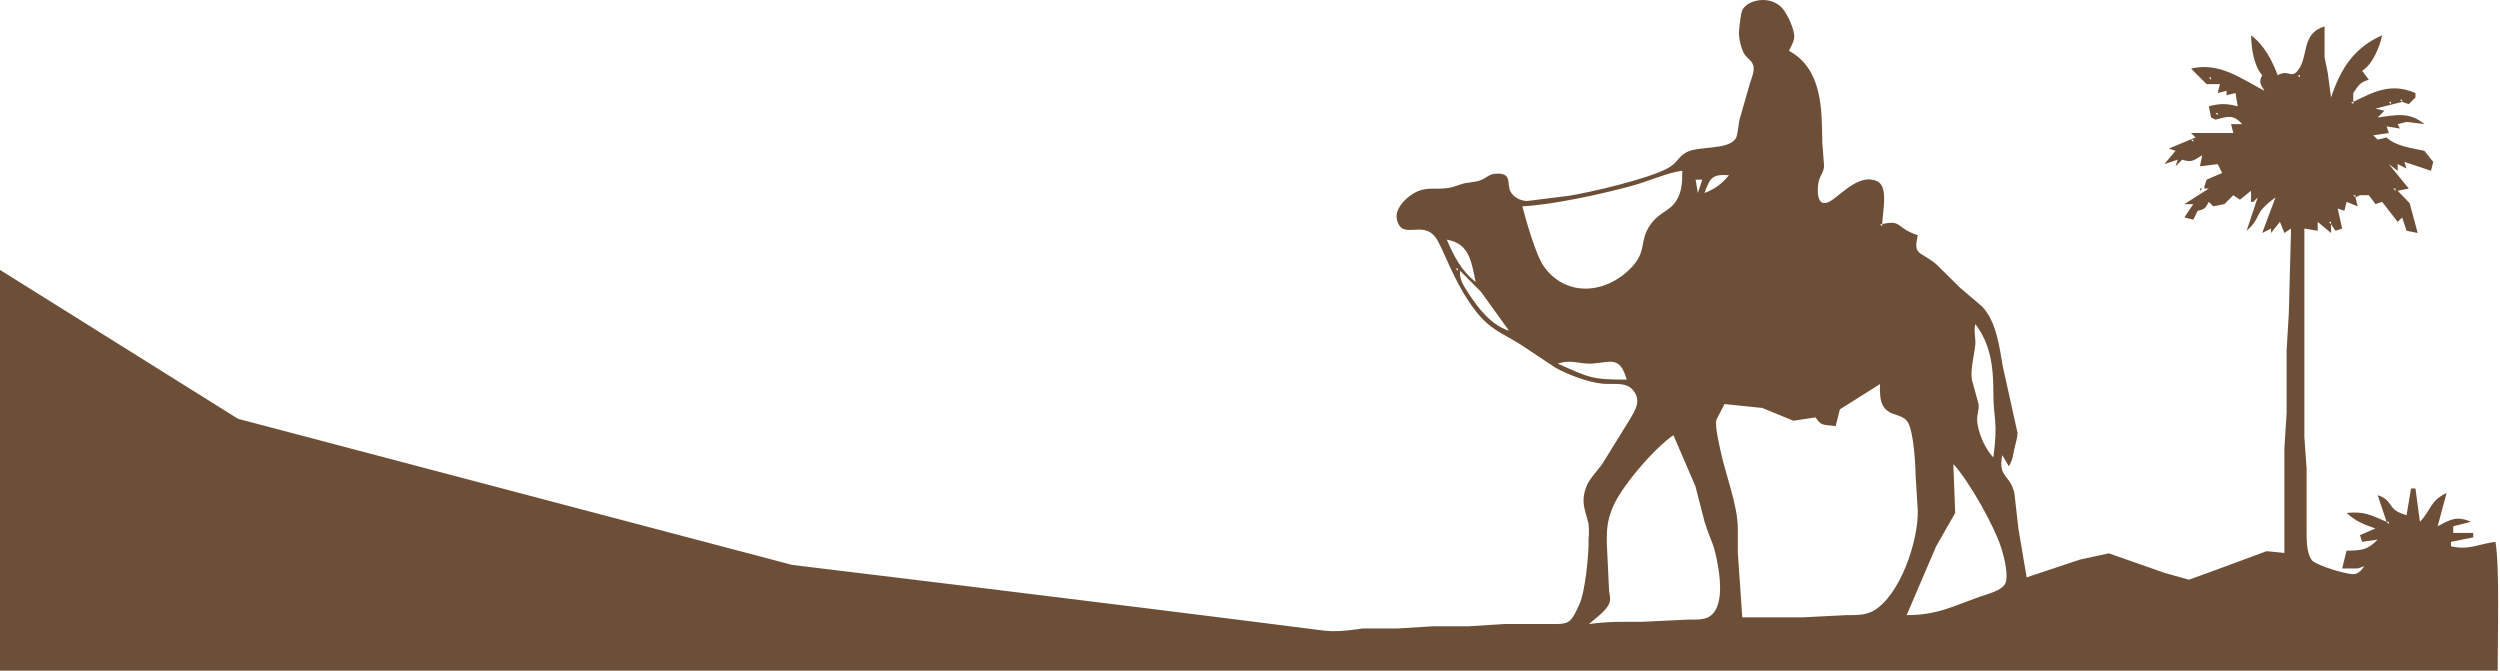 <svg width="1144" height="307" viewBox="0 0 1144 307" fill="none" xmlns="http://www.w3.org/2000/svg">
<path d="M1.90735e-05 123.5L108.917 191.646L362.5 258.5C362.5 258.5 499.5 275 606.133 288.6C612.84 289.455 623.417 287.583 623.417 287.583H639.683L655.95 286.566H672.217L688.483 285.55H709.833C712.172 285.55 715.669 285.763 717.692 284.513C719.929 283.13 721.667 278.799 722.786 276.4C725.358 270.869 727.127 253.443 726.923 246.916C727.117 244.588 727.188 242.077 726.923 239.8C725.449 233.334 723.121 229.958 725.988 222.516C727.3 219.1 730.929 215.501 733.176 212.35L745.132 193.033C747.43 188.977 750.937 184.574 748.223 179.877C744.929 174.154 738.666 176.156 733.217 175.577C726.486 174.855 717.794 171.551 711.867 168.318L695.6 157.511C686.999 152.183 681.875 150.841 675.165 142.19C665.263 129.43 660.342 113.316 657.007 108.762C650.917 100.445 641.534 110.246 639.236 100.496C638.179 95.992 642.388 91.499 645.793 89.181C651.853 85.063 655.726 86.883 662.05 86.1C665.639 85.653 667.093 84.636 670.183 83.853L675.256 83.101C680.441 82.166 680.391 79.431 685.433 79.441C691.848 79.451 689.581 83.955 690.984 87.198C692.265 90.157 695.549 91.804 698.65 91.997L717.967 89.587C728.692 87.818 753.499 81.983 762.68 77.235C768.119 74.419 767.539 71.806 771.901 69.579C777.411 66.773 790.729 68.685 794.196 63.489C795.294 61.842 795.416 57.156 795.996 54.766L800.662 38.5C801.354 36.344 802.889 32.603 802.431 30.417C801.862 27.713 799.585 26.798 798.283 24.826C796.748 22.487 795.498 16.967 795.782 14.191C795.996 12.046 796.535 5.753 797.45 4.279C800.184 -0.184 809.639 -2.136 815.17 3.313C817.651 5.753 821.372 13.652 821.036 17.15C820.843 19.183 819.532 21.43 818.617 23.25C833.856 31.505 833.694 49.876 833.867 64.933L834.7 76.076C834.314 80.051 832.26 80.285 831.894 85.277C831.691 88.022 831.61 93.969 835.961 92.769C840.81 91.427 849.889 78.709 859.049 82.969C864.356 85.429 861.337 97.416 861.317 102.55C870.517 100.425 867.305 104.278 877.583 107.633C875.418 117.251 878.417 114.526 886.144 121.012L896.991 131.728L906.965 140.207C913.594 147.232 914.875 158.416 916.471 167.616L923.232 198.116C923.038 201.024 922.418 202.529 921.808 205.233C921.015 208.741 921.147 210.133 919.267 213.366L916.217 208.283C914.244 218.724 919.633 216.732 921.778 225.566L923.608 241.833L927.4 264.2L951.8 256.066L965.016 253.21L990.433 262.116L1001.62 265.288L1011.78 261.607L1037.2 252.223L1045.33 253.016V205.233L1046.35 188.966V160.5L1047.37 143.216L1048.38 104.583L1045.33 106.616L1043.3 101.533L1039.23 106.616V104.583L1035.17 106.616L1041.27 90.35C1030.31 98.31 1035.58 98.961 1028.05 105.6L1033.13 90.35L1031.1 92.383H1030.08V87.3L1025 91.366L1021.95 89.333L1017.88 93.4L1012.8 94.416L1010.77 92.383C1008.96 95.413 1009.16 95.708 1005.68 96.45L1003.65 100.516L999.583 99.5L1003.65 93.4H999.583L1010.77 86.283H1008.73V85.266L1009.75 82.216L1016.87 79.166L1014.83 75.1L1006.7 76.116L1007.72 71.033C1003.74 73.371 1003.13 74.52 998.567 73.066L995.516 76.116L996.533 73.066L990.433 75.1L995.516 69L992.467 67.983L1004.67 62.9L1002.63 60.866H1021.95L1020.93 56.8H1026.02C1021.91 52.184 1019.34 53.292 1013.82 54.766L1011.78 53.75L1010.77 48.666C1015.61 47.294 1019.14 47.294 1023.98 48.666L1022.97 42.566L1018.9 43.583V41.55L1014.83 42.566L1015.85 38.5H1009.75L1002.63 31.383C1015.49 28.292 1025.43 35.867 1036.18 41.55C1034.46 38.337 1033.44 37.788 1035.17 34.433C1031.21 29.838 1030.25 22.02 1030.08 16.133C1036.09 20.647 1039.65 27.499 1042.28 34.433C1047.34 31.515 1048.32 36.294 1051.59 32.125C1056.55 25.781 1052.86 15.381 1063.73 12.066V26.3L1065.2 33.416L1066.68 44.6C1071.09 31.495 1077.05 21.908 1090.07 16.133C1088.94 21.562 1085.69 29.451 1080.92 32.4L1083.97 36.466C1079.7 37.839 1079.36 38.978 1076.85 42.566V46.633C1086.85 41.621 1094.36 37.91 1105.32 42.566V44.6L1102.27 47.65L1099.22 46.633L1087.02 49.683L1091.08 50.7L1088.03 53.75C1096.1 52.682 1102.65 50.995 1109.38 56.8L1101.25 55.783L1097.18 56.8L1098.2 58.833L1092.1 57.816L1093.12 60.866L1086 61.883L1088.03 63.916L1092.1 62.9C1096.25 66.885 1103.68 67.79 1109.38 69L1113.45 74.083L1112.43 78.15L1100.23 74.083L1101.25 77.133L1097.18 75.1V78.15L1093.12 75.1L1102.27 86.283L1097.18 87.3L1102.67 92.983L1106.33 106.616L1101.25 105.6L1099.22 99.5L1097.18 101.533L1090.07 92.383L1087.02 93.4L1083.97 89.333H1079.9L1077.87 90.35L1078.88 94.416L1073.8 92.383L1072.78 96.45L1069.73 95.433L1071.77 104.583L1068.72 105.6L1066.68 102.55V106.616L1060.58 101.533V105.6L1054.48 104.583V200.15L1055.5 214.383V244.883C1055.54 248.238 1055.76 254.003 1058.12 256.565C1060.14 258.74 1075.08 263.478 1077.83 262.634C1079.93 261.994 1080.65 260.672 1081.93 259.116L1078.88 260.133H1071.77L1073.8 252C1080.49 251.857 1083.2 251.868 1088.03 246.916L1080.92 247.933L1079.9 244.883L1087.02 241.833C1081.56 239.922 1078.16 238.681 1073.8 234.716C1082.03 233.913 1084.77 235.672 1092.1 238.783L1088.03 226.583C1095.75 229.145 1091.82 233.222 1101.25 235.733L1103.28 223.533H1105.32L1107.35 238.783C1112.51 233.446 1111.84 229.287 1119.55 225.566L1115.48 240.816C1121.3 237.634 1124.38 235.977 1130.73 238.783L1122.6 240.816V243.866H1131.75V245.9L1121.58 247.933V249.966C1129.55 251.878 1133.79 249.031 1141.92 247.933C1143.9 259.025 1142.93 293.48 1142.93 306.9H0L1.90735e-05 123.5ZM1052.45 34.433H1051.43L1052.45 35.45V34.433ZM1011.78 35.45H1010.77L1011.78 36.466V35.45ZM1099.22 45.616H1098.2L1099.22 46.633V45.616ZM1076.85 46.633H1075.83L1076.85 47.65V46.633ZM1094.13 46.633H1093.12L1094.13 47.65V46.633ZM1014.83 51.716H1013.82L1014.83 52.733V51.716ZM1003.65 63.916H1002.63L1003.65 64.933V63.916ZM769.817 78.15C763.676 78.79 754.241 82.948 747.45 84.839C733.938 88.601 710.352 93.786 696.617 94.416C698.314 100.872 702.889 116.936 706.417 121.866C716.614 136.161 734.792 134.493 746.25 122.71C753.692 115.055 750.073 110.988 754.668 103.658C758.44 97.66 762.985 97.029 766.106 93.186C769.715 88.764 769.796 83.528 769.817 78.15ZM791.167 80.183C783.521 79.624 782.505 81.312 779.983 88.316C784.904 86.405 787.791 84.229 791.167 80.183ZM778.967 82.216H775.917L776.933 88.316L778.967 82.216ZM1096.17 86.283H1095.15L1096.17 87.3V86.283ZM1006.7 86.283H1007.72L1006.7 87.3V86.283ZM1077.87 89.333H1076.85L1077.87 90.35V89.333ZM1066.68 101.533H1065.67L1066.68 102.55V101.533ZM861.317 102.55H860.3L861.317 103.566V102.55ZM675.267 128.983C673.284 120.179 672.684 111.446 662.05 109.666C665.222 117.027 668.74 124.073 675.267 128.983ZM667.133 122.883H666.117L667.133 123.9V122.883ZM668.15 123.9C667.631 127.783 669.858 130.874 671.912 134.066C676.426 141.092 682.322 148.737 690.517 151.35L677.727 133.578L668.15 123.9ZM903.925 148.3C903.091 151.553 904.067 154.135 903.925 157.45C903.478 162.401 901.577 168.938 902.319 173.716L905.399 184.9C905.704 187.818 904.688 189.343 904.749 192.016C904.86 197.466 908.358 205.497 912.15 209.3C914.427 192.047 912.17 192.982 912.15 178.8C912.13 167.708 910.859 157.429 903.925 148.3ZM744.4 173.716C741.025 161.954 736.5 166.254 727.117 166.427C721.901 166.254 718.17 164.505 712.883 166.427C727.462 172.873 728.296 173.716 744.4 173.716ZM860.3 175.75L841.929 187.319L839.967 195.066C835.341 194.121 833.409 195.382 830.817 191L820.65 192.525L806.417 186.679L789.133 184.9L785.372 192.189C784.731 195.046 786.632 203.057 787.313 206.25C789.682 217.382 795.213 231.29 795.233 241.833V253.016L797.267 282.5H824.717L845.05 281.483C849.157 281.473 853.559 281.615 857.25 279.521C869.582 272.496 877.878 247.354 877.573 233.7L876.567 217.433C876.556 212.289 875.591 197.374 873.09 193.318C870.894 189.729 866.817 190.38 863.635 187.95C859.853 185.052 860.31 180.01 860.3 175.75ZM765.75 199.133C757.017 205.111 741.645 222.811 737.751 232.683C735.504 238.387 735.26 241.945 735.25 247.933L736.256 269.283C736.277 271.662 737.395 274.082 736.256 276.4C735.047 279.429 729.75 283.252 727.117 285.55C736.338 284.33 742.367 284.543 751.517 284.533L772.867 283.516C775.683 283.516 779.404 283.73 781.905 282.327C788.472 278.636 787.354 266.406 786.337 260.133C784.345 247.984 783.186 248.767 780.014 238.783L775.835 222.516L765.75 199.133ZM893.85 212.35L894.704 234.716L885.981 249.966L872.5 281.483C886.327 281.483 893.342 277.569 906.05 273.035C909.303 271.876 916.145 270.269 917.64 266.975C919.256 263.417 917.02 254.674 915.861 250.983C912.648 240.725 900.997 220.026 893.85 212.35ZM1093.12 238.783H1092.1L1093.12 239.8V238.783Z" fill="#6D4F37"/>
</svg>
